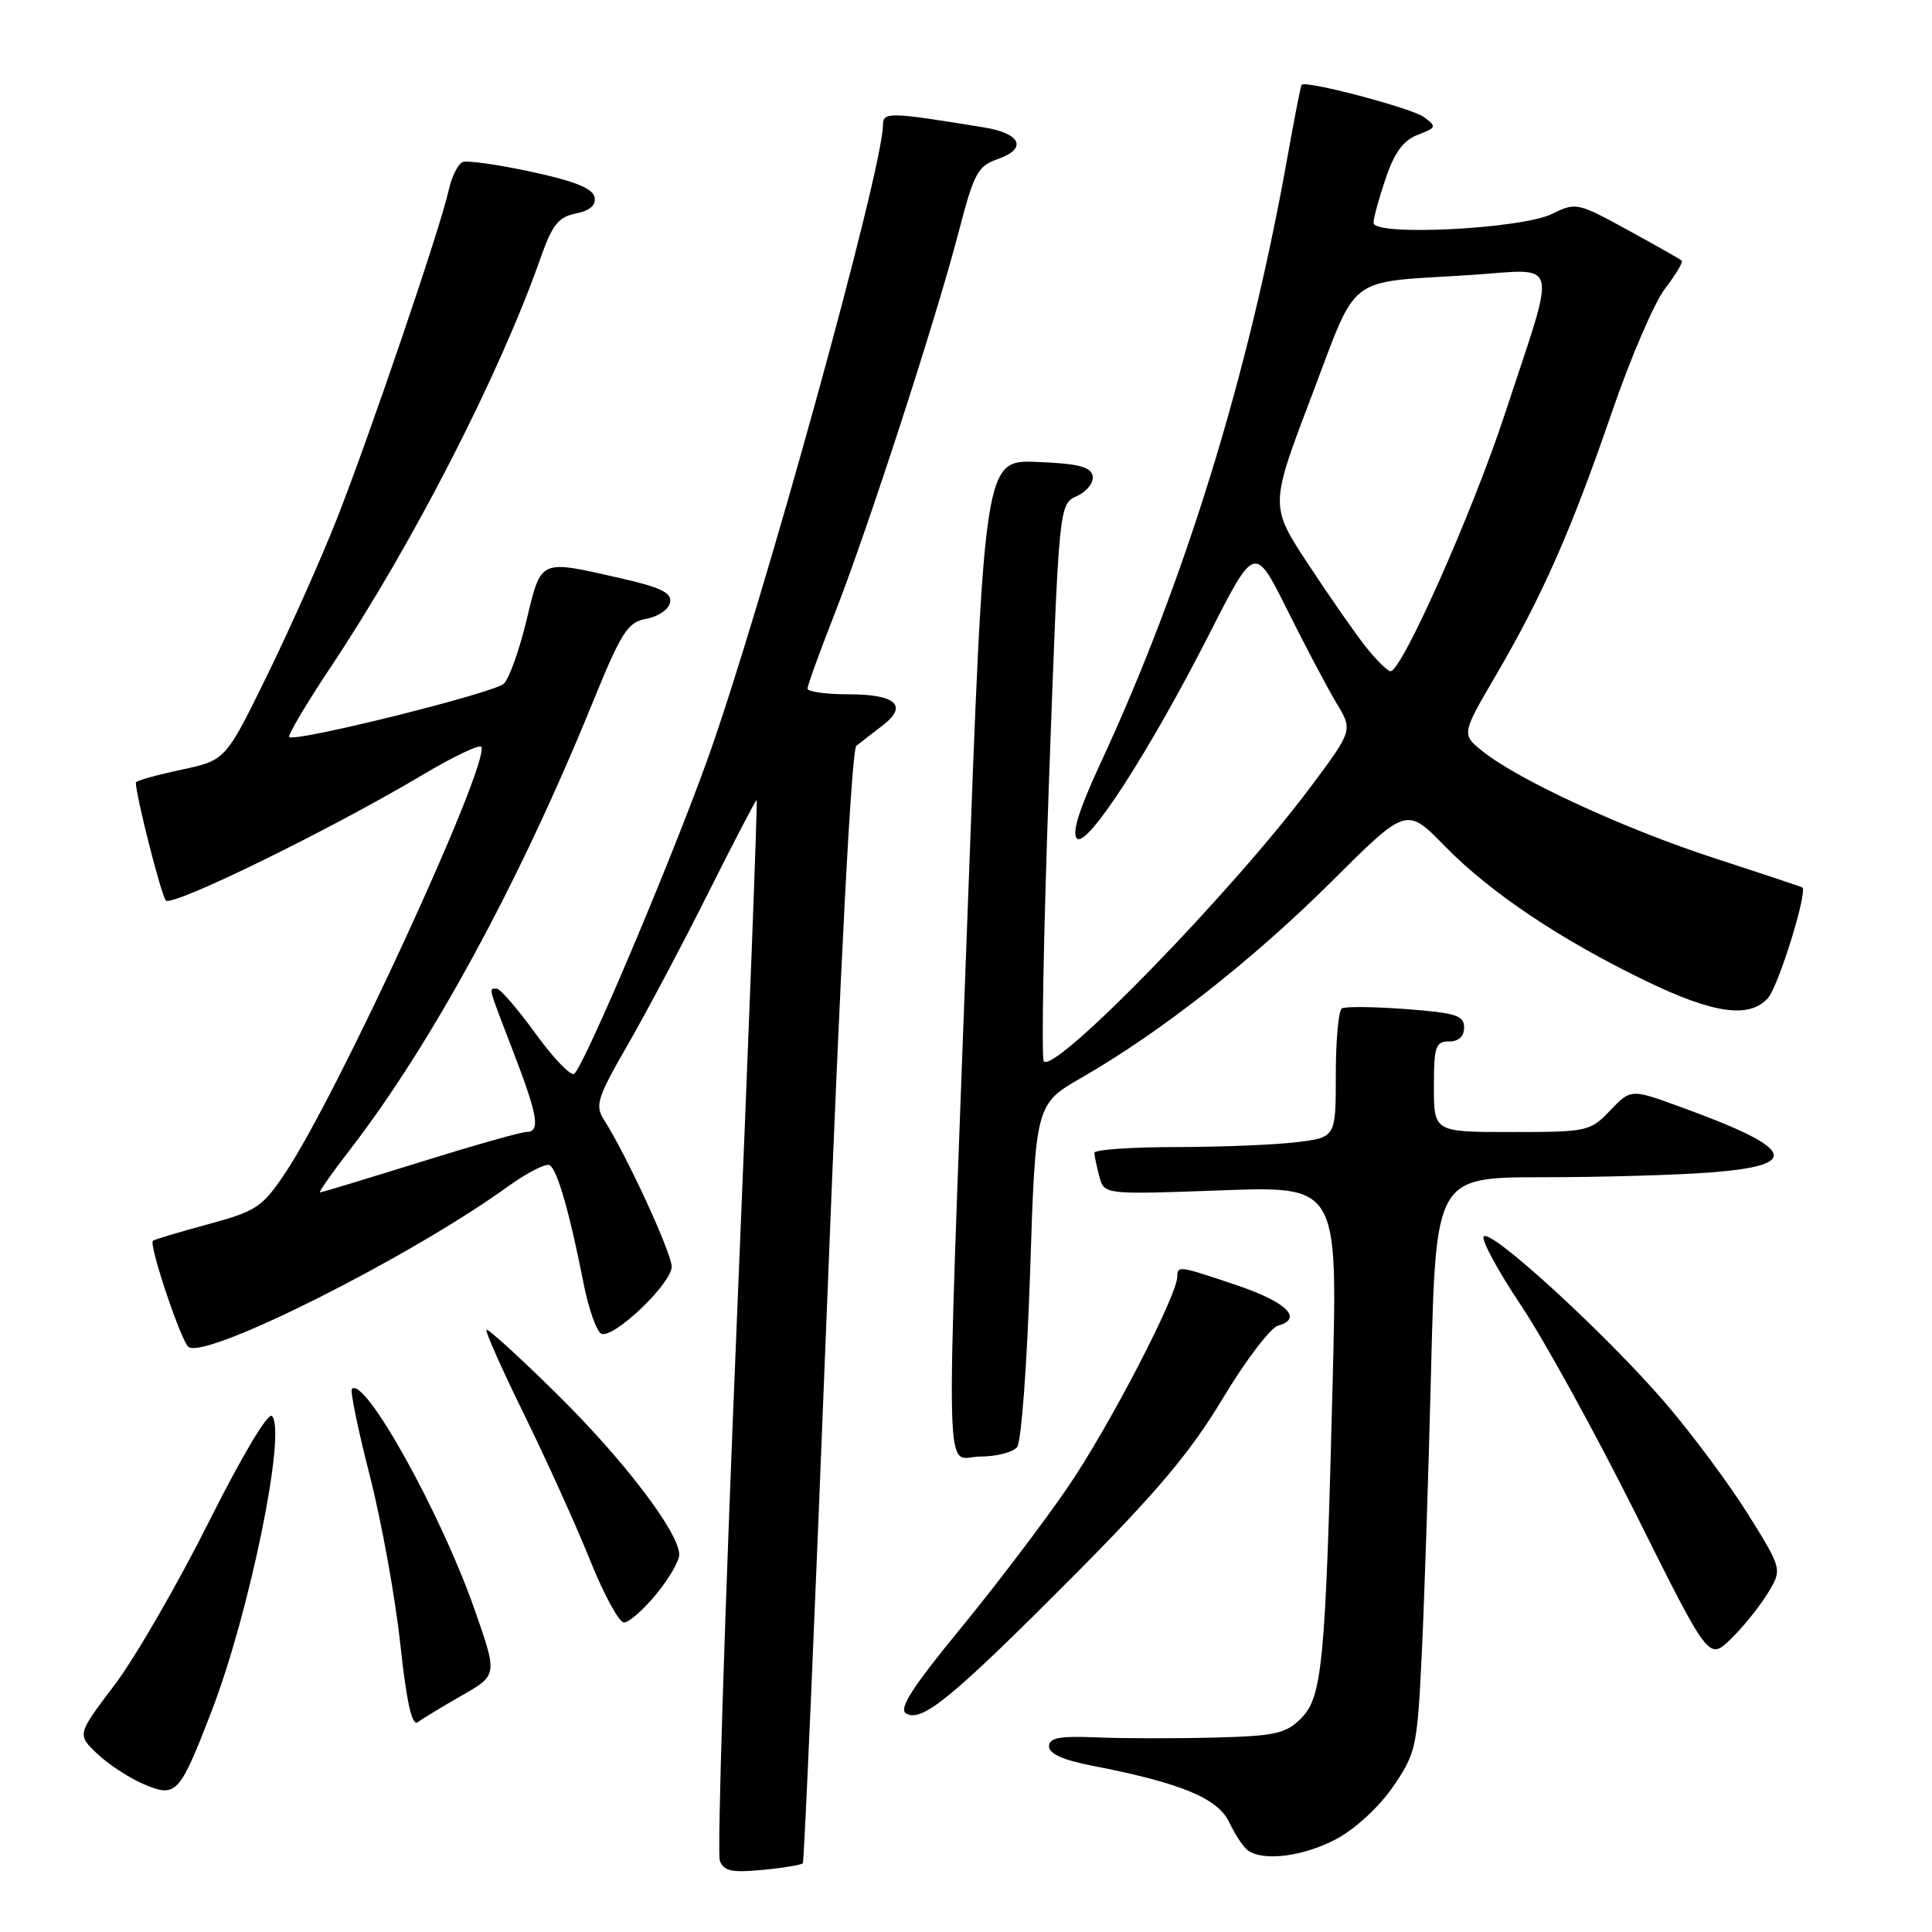 <?xml version="1.0" encoding="UTF-8" standalone="no"?>
<!DOCTYPE svg PUBLIC "-//W3C//DTD SVG 1.1//EN" "http://www.w3.org/Graphics/SVG/1.1/DTD/svg11.dtd" >
<svg xmlns="http://www.w3.org/2000/svg" xmlns:xlink="http://www.w3.org/1999/xlink" version="1.1" viewBox="0 0 256 256">
 <g >
 <path fill="currentColor"
d=" M 106.38 246.89 C 106.56 246.68 108.00 213.46 109.58 173.08 C 111.36 127.54 112.84 99.35 113.47 98.83 C 114.04 98.37 115.58 97.17 116.91 96.16 C 120.38 93.51 118.76 92.00 112.44 92.00 C 109.45 92.00 107.00 91.66 107.00 91.24 C 107.00 90.83 108.59 86.44 110.53 81.49 C 114.89 70.40 123.96 42.51 127.01 30.80 C 129.06 22.91 129.55 22.00 132.23 21.07 C 136.16 19.70 135.29 17.68 130.42 16.89 C 117.88 14.84 117.00 14.81 117.00 16.53 C 117.00 22.41 100.95 80.46 93.79 100.50 C 88.98 113.92 77.67 140.67 76.11 142.27 C 75.70 142.69 73.41 140.32 71.01 137.02 C 68.61 133.71 66.28 131.00 65.83 131.00 C 64.73 131.00 64.60 130.50 68.00 139.34 C 71.30 147.91 71.64 150.00 69.72 150.00 C 69.02 150.00 62.68 151.80 55.62 154.00 C 48.57 156.20 42.62 158.00 42.40 158.00 C 42.18 158.00 44.00 155.41 46.44 152.25 C 57.20 138.30 68.78 116.99 78.36 93.50 C 82.38 83.64 83.14 82.45 85.66 81.99 C 87.21 81.71 88.62 80.74 88.79 79.84 C 89.04 78.54 87.60 77.84 82.11 76.59 C 71.39 74.16 71.75 74.00 69.76 82.21 C 68.81 86.16 67.46 89.94 66.76 90.59 C 65.46 91.83 39.06 98.39 38.33 97.66 C 38.10 97.44 40.58 93.26 43.83 88.38 C 54.69 72.08 66.20 49.63 71.63 34.18 C 73.17 29.79 73.99 28.76 76.30 28.29 C 78.17 27.92 78.99 27.20 78.78 26.12 C 78.56 24.98 76.13 23.99 70.49 22.78 C 66.09 21.83 61.98 21.24 61.34 21.46 C 60.71 21.68 59.86 23.36 59.46 25.18 C 58.38 30.14 48.84 58.14 44.54 69.00 C 42.47 74.22 38.33 83.51 35.33 89.63 C 29.88 100.75 29.88 100.75 23.94 102.01 C 20.67 102.71 18.00 103.46 18.00 103.69 C 18.00 105.42 21.37 118.67 21.98 119.32 C 22.80 120.21 43.81 109.93 56.00 102.67 C 60.12 100.22 63.63 98.55 63.79 98.98 C 64.76 101.55 44.69 145.13 37.80 155.42 C 34.74 159.98 34.00 160.47 27.53 162.23 C 23.69 163.27 20.42 164.25 20.26 164.41 C 19.70 164.96 24.06 177.92 25.00 178.50 C 27.52 180.06 54.30 166.59 67.23 157.27 C 69.83 155.39 72.36 154.10 72.84 154.40 C 73.86 155.03 75.49 160.72 77.30 169.93 C 77.99 173.46 79.08 176.53 79.71 176.74 C 81.43 177.31 89.00 170.06 89.00 167.84 C 89.00 166.03 83.02 153.05 80.03 148.38 C 78.81 146.47 79.13 145.47 83.21 138.38 C 85.71 134.04 90.51 124.99 93.88 118.25 C 97.26 111.51 100.13 106.00 100.26 106.00 C 100.40 106.00 99.21 137.24 97.62 175.42 C 96.03 213.60 95.02 245.61 95.38 246.55 C 95.91 247.94 96.96 248.16 101.04 247.77 C 103.79 247.51 106.19 247.11 106.38 246.89 Z  M 177.02 243.71 C 179.54 242.38 182.71 239.46 184.56 236.78 C 187.60 232.35 187.78 231.58 188.36 219.82 C 188.70 213.04 189.27 195.91 189.62 181.75 C 190.26 156.00 190.26 156.00 204.38 155.99 C 212.15 155.99 222.21 155.70 226.75 155.35 C 238.89 154.40 237.83 152.17 222.61 146.65 C 216.10 144.28 216.10 144.28 213.36 147.14 C 210.70 149.92 210.35 150.00 200.31 150.00 C 190.00 150.00 190.00 150.00 190.00 144.00 C 190.00 138.67 190.22 138.00 192.00 138.00 C 193.28 138.00 194.00 137.33 194.00 136.14 C 194.00 134.55 192.92 134.21 186.30 133.71 C 182.07 133.39 178.25 133.35 177.80 133.62 C 177.36 133.89 177.00 137.85 177.00 142.42 C 177.00 150.72 177.00 150.72 171.75 151.35 C 168.86 151.70 161.66 151.99 155.75 151.99 C 149.84 152.00 145.01 152.34 145.01 152.75 C 145.02 153.16 145.32 154.58 145.67 155.90 C 146.31 158.29 146.31 158.29 161.77 157.73 C 177.24 157.16 177.24 157.16 176.59 182.83 C 175.65 220.33 175.23 224.86 172.41 227.68 C 170.36 229.73 169.01 230.03 160.80 230.24 C 155.68 230.37 148.69 230.36 145.25 230.21 C 140.34 230.01 139.00 230.27 139.00 231.41 C 139.00 232.38 140.90 233.23 144.75 233.97 C 156.52 236.26 161.40 238.28 162.90 241.50 C 163.68 243.15 164.80 244.83 165.40 245.23 C 167.53 246.66 172.73 245.97 177.02 243.71 Z  M 28.03 226.76 C 33.07 213.70 38.00 189.60 36.03 187.63 C 35.51 187.11 32.01 193.00 27.63 201.74 C 23.50 209.99 17.89 219.68 15.17 223.28 C 10.21 229.83 10.21 229.83 12.86 232.36 C 14.31 233.75 17.07 235.56 19.00 236.39 C 23.35 238.25 23.77 237.80 28.03 226.76 Z  M 61.21 224.65 C 65.93 221.96 65.93 221.96 62.87 213.23 C 58.40 200.46 48.32 182.34 46.63 184.04 C 46.38 184.29 47.44 189.45 48.99 195.50 C 50.54 201.55 52.36 211.57 53.03 217.76 C 53.90 225.75 54.59 228.78 55.38 228.19 C 56.00 227.72 58.62 226.13 61.21 224.65 Z  M 142.00 209.07 C 153.32 197.69 157.70 192.49 162.00 185.34 C 165.03 180.29 168.33 175.94 169.36 175.65 C 172.70 174.71 170.49 172.54 163.94 170.32 C 156.24 167.72 156.00 167.68 156.00 169.13 C 156.00 171.64 146.98 189.02 141.53 197.00 C 138.34 201.68 131.90 210.16 127.22 215.85 C 120.87 223.59 119.06 226.42 120.05 227.03 C 122.11 228.30 126.10 225.04 142.00 209.07 Z  M 234.16 211.23 C 236.18 207.96 236.18 207.96 231.68 200.73 C 229.20 196.75 224.28 190.12 220.75 186.00 C 212.97 176.91 197.36 162.60 196.59 163.85 C 196.29 164.34 198.52 168.46 201.56 173.00 C 204.60 177.54 211.43 189.96 216.75 200.61 C 226.41 219.98 226.41 219.98 229.28 217.24 C 230.85 215.73 233.05 213.03 234.16 211.23 Z  M 86.93 211.27 C 88.62 209.22 90.00 206.85 90.00 206.01 C 90.00 203.08 82.67 193.46 73.76 184.68 C 68.84 179.83 64.65 176.01 64.46 176.21 C 64.27 176.40 66.54 181.49 69.50 187.53 C 72.46 193.56 76.37 202.21 78.19 206.74 C 80.01 211.28 82.03 214.99 82.68 214.99 C 83.32 215.00 85.24 213.32 86.93 211.27 Z  M 134.77 191.75 C 135.33 191.06 136.10 180.65 136.50 168.40 C 137.22 146.30 137.22 146.30 143.38 142.76 C 153.82 136.75 166.05 127.15 176.44 116.81 C 186.37 106.92 186.37 106.92 191.44 112.11 C 197.44 118.26 206.73 124.49 218.12 130.00 C 227.09 134.33 231.80 134.99 234.26 132.25 C 235.66 130.69 239.57 118.07 238.81 117.59 C 238.64 117.48 233.42 115.75 227.20 113.72 C 215.31 109.86 201.27 103.39 196.48 99.57 C 193.64 97.30 193.64 97.30 198.26 89.40 C 204.40 78.90 208.25 70.15 213.60 54.57 C 216.04 47.46 219.20 40.11 220.62 38.25 C 222.04 36.39 223.04 34.72 222.85 34.54 C 222.66 34.36 219.44 32.53 215.69 30.48 C 209.04 26.84 208.80 26.79 205.69 28.33 C 201.66 30.34 182.00 31.33 182.00 29.53 C 182.00 28.88 182.73 26.22 183.62 23.61 C 184.78 20.19 185.97 18.58 187.87 17.86 C 190.34 16.91 190.39 16.77 188.69 15.52 C 187.06 14.32 172.99 10.61 172.47 11.24 C 172.35 11.38 171.49 15.78 170.56 21.00 C 165.40 49.82 156.97 77.13 145.75 101.29 C 142.97 107.29 142.00 110.40 142.70 111.10 C 144.02 112.42 152.27 99.66 160.32 83.85 C 166.26 72.18 166.26 72.18 170.58 80.84 C 172.95 85.60 175.87 91.13 177.07 93.13 C 179.26 96.76 179.26 96.76 173.77 104.13 C 163.51 117.92 139.89 142.23 138.31 140.64 C 137.97 140.30 138.28 123.55 139.00 103.42 C 140.32 66.81 140.32 66.81 142.70 65.73 C 144.02 65.12 144.95 63.95 144.78 63.07 C 144.55 61.85 142.89 61.43 137.45 61.21 C 130.42 60.92 130.42 60.92 128.18 121.71 C 125.28 200.40 125.10 193.00 129.88 193.00 C 132.01 193.00 134.21 192.44 134.77 191.75 Z  M 181.00 85.74 C 179.62 84.01 176.20 79.09 173.38 74.81 C 168.26 67.03 168.26 67.03 173.76 52.57 C 180.05 36.02 178.10 37.52 194.80 36.44 C 206.86 35.66 206.36 33.68 199.40 54.86 C 195.10 67.94 185.71 89.05 184.24 88.94 C 183.83 88.91 182.38 87.47 181.00 85.74 Z "/>
</g>
</svg>